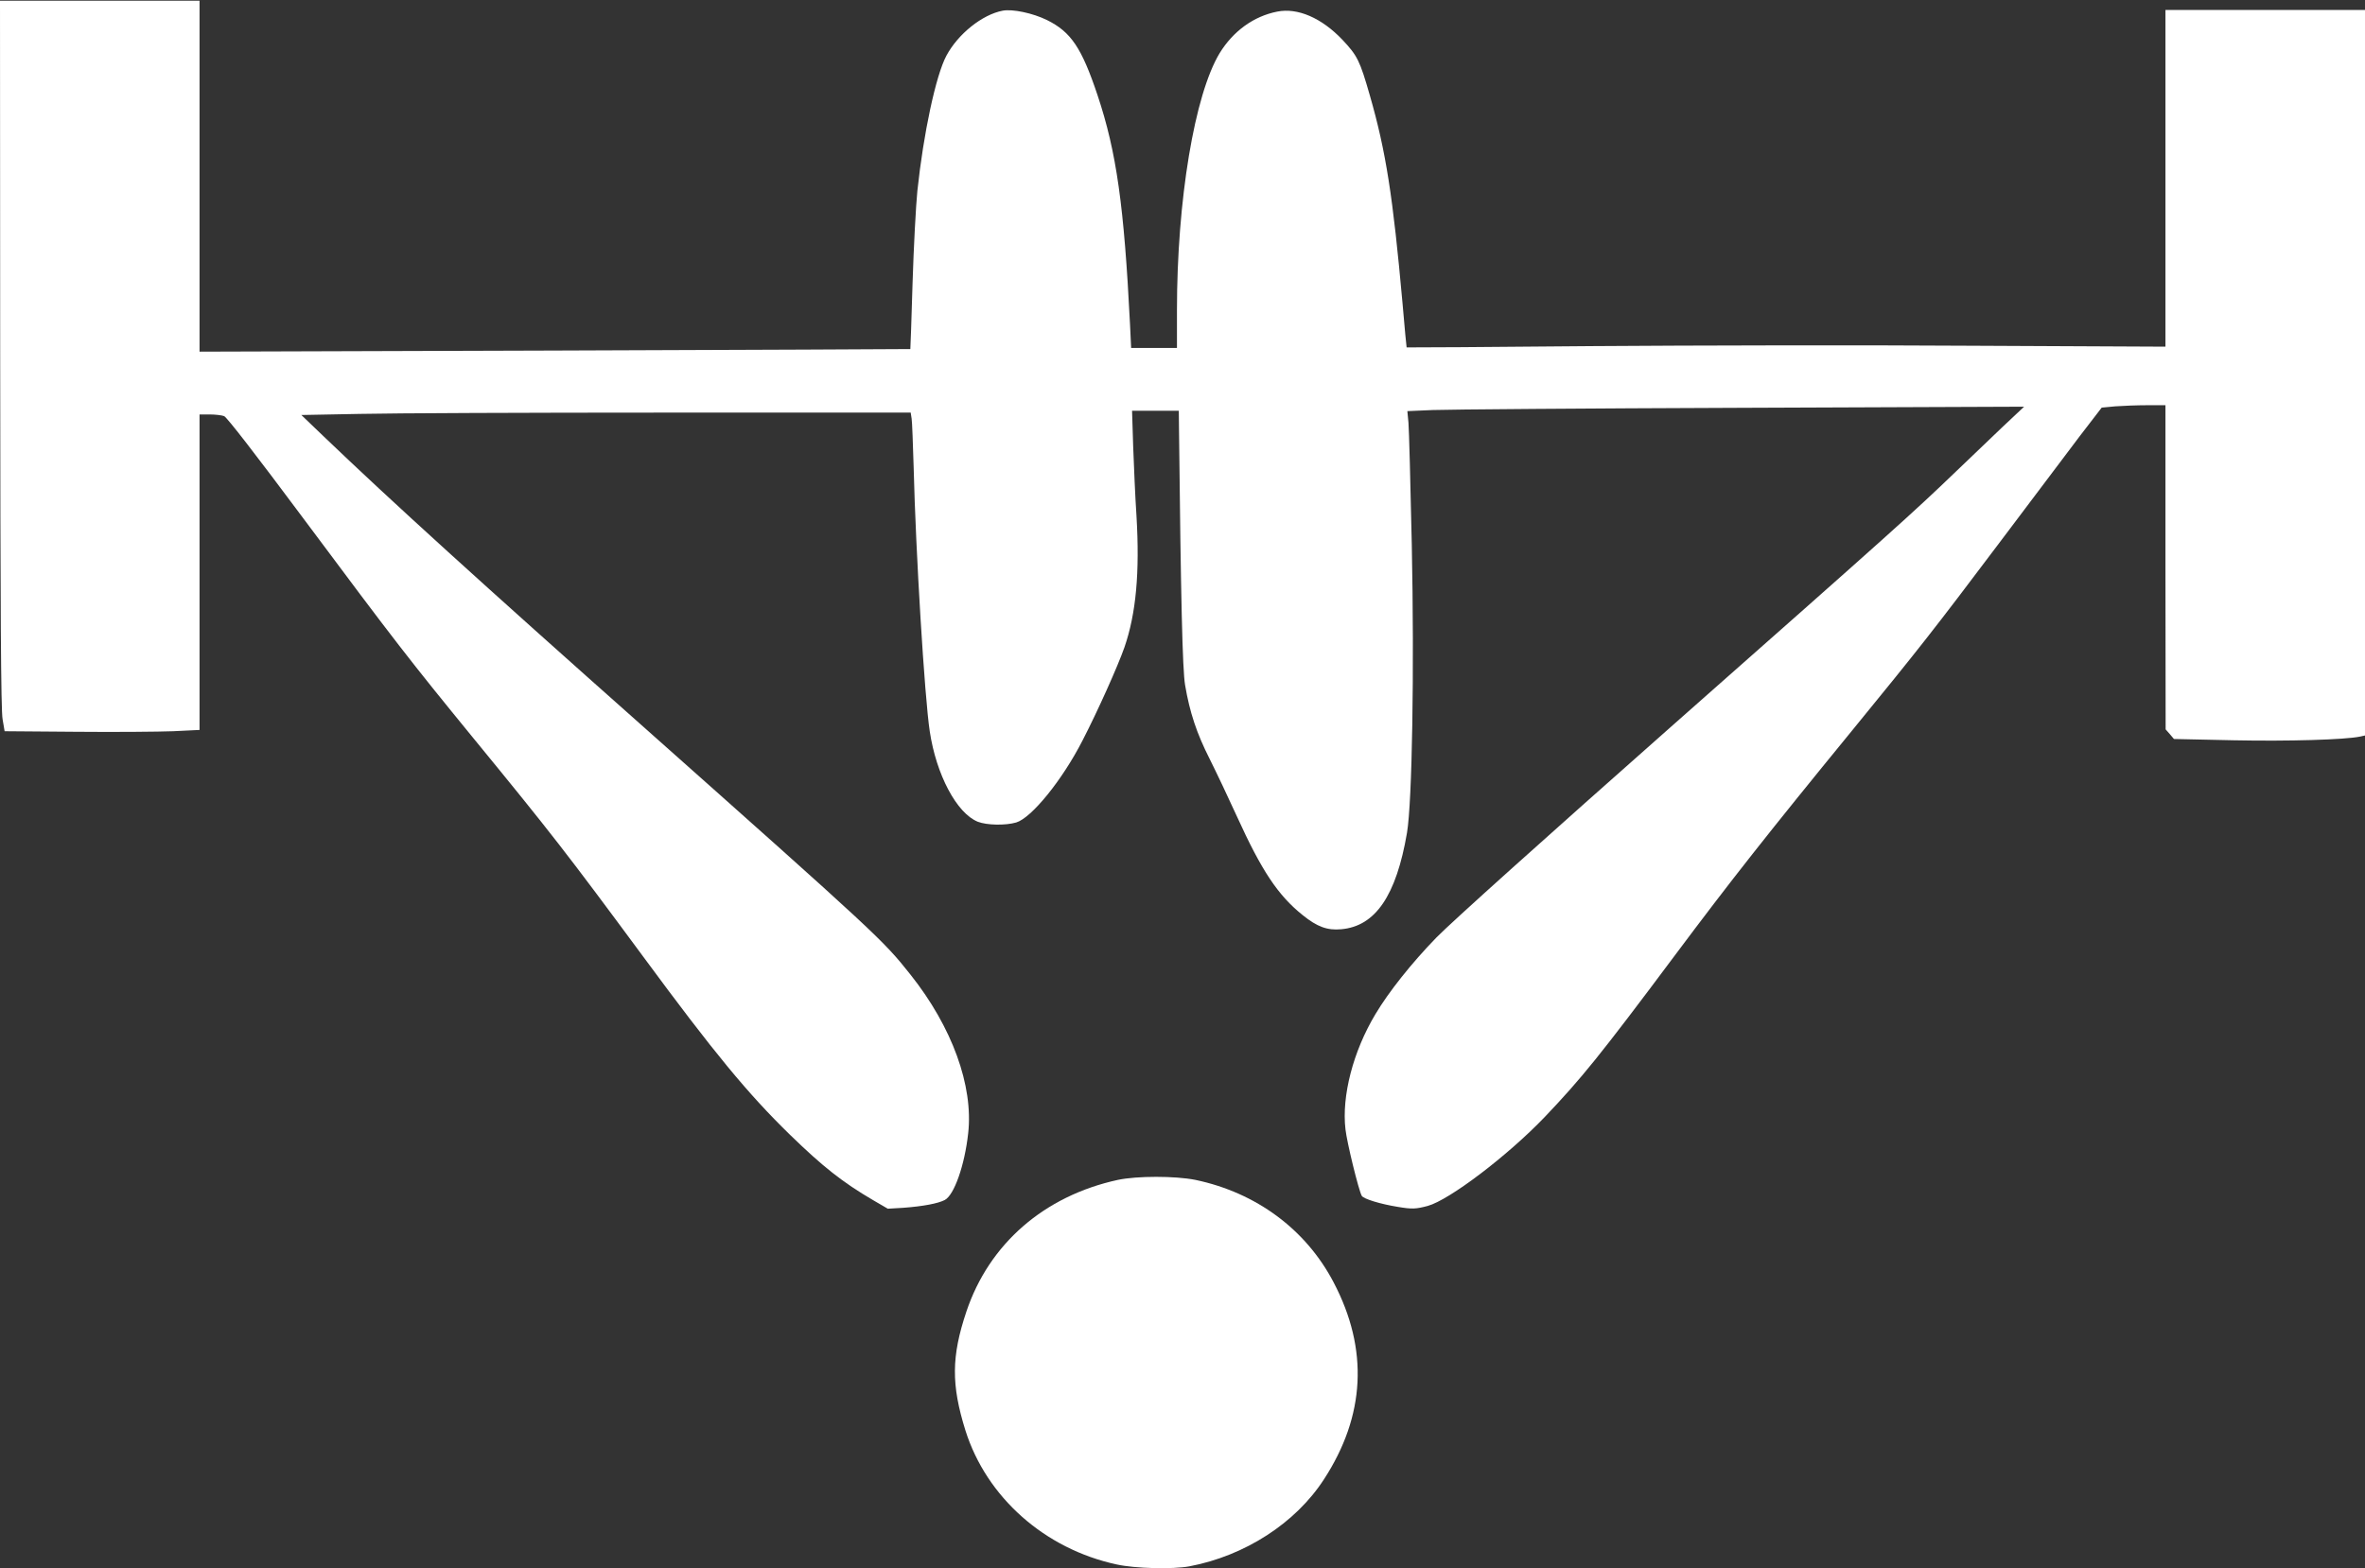 <svg version="1.2" baseProfile="tiny-ps" xmlns="http://www.w3.org/2000/svg" viewBox="0 0 1280 849" width="1280" height="849">
	<rect x="0" y="0" width="1280" height="849" fill="#333333" stroke="none"/>
	<title>box4-svg</title>
	<style>
		tspan { white-space:pre }
		.shp0 { fill: #ffffff } 
	</style>
	<g id="Layer">
		<path id="Layer" class="shp0" d="M604.4 846.98C565.4 838.58 533.9 810.58 522.5 774.38C514.8 749.68 514.9 734.38 523 710.18C535.3 673.38 565.1 647.48 605 638.78C615.4 636.58 636 636.58 647 638.78C679.9 645.68 706.8 665.58 721.8 694.28C740.8 730.48 739 766.48 716.5 800.98C701.2 824.58 673.8 842.28 643.8 847.98C634.8 849.68 614.4 849.18 604.4 846.98Z" />
		<path id="Layer" class="shp0" d="M756.5 653.38C747.2 651.88 737.9 649.08 737 647.38C735.3 644.28 729 618.58 728.2 611.38C726.1 593.38 732.3 569.28 744.4 549.08C751.6 536.98 764 521.38 777.4 507.58C785.3 499.48 836.4 453.58 905.5 392.48C1025.3 286.68 1035.4 277.58 1058.5 255.38C1066.2 247.98 1077.7 236.98 1084 230.98L1095.5 220.18L942.5 220.78C858.3 221.08 783.3 221.68 775.6 221.98L761.7 222.58L762.3 228.88C762.6 232.28 763.4 262.08 764.1 294.98C765.5 363.18 764.3 434.18 761.5 450.88C755.7 484.88 744.4 501.48 725.9 503.08C718.4 503.78 712.9 501.78 705.1 495.48C691.7 484.78 682.8 471.38 669.4 441.88C664.9 431.98 658.3 418.08 654.7 410.88C647.7 397.08 643.9 385.68 641.4 370.88C640 362.68 639.1 324.58 638.1 231.68L638 222.38L625.3 222.38L612.7 222.38L613.3 241.58C613.7 252.18 614.4 269.18 615.1 279.38C616.9 309.88 614.9 332.08 608.6 350.38C605 360.68 594.1 384.98 585.9 400.88C574.9 422.38 558.3 442.78 550 445.28C544.1 446.98 534.1 446.78 529.2 444.88C517.8 440.28 506.7 419.38 503.2 395.88C500.4 377.48 495.6 298.78 494.5 253.18C494.1 240.38 493.7 228.38 493.4 226.68L492.9 223.38L359.6 223.38C286.3 223.38 212.1 223.68 194.7 224.08L163.1 224.68L175.3 236.38C211.3 270.88 260.6 315.68 348 393.28C475 506.18 477.9 508.88 492.8 527.68C515.3 555.98 526.9 587.88 524 613.58C522.1 630.88 516.4 647.08 511.3 649.68C507.6 651.58 499.6 653.08 489 653.88L480.5 654.38L472.6 649.78C456 640.08 445.3 631.58 427.7 614.48C404.7 592.08 386.5 569.98 348.1 517.88C306.8 461.98 298.6 451.38 256 399.38C222 357.78 213.9 347.38 164.5 281.08C138.5 246.18 122.8 225.88 121.3 225.28C120 224.78 116.4 224.38 113.4 224.38L108 224.38L108 309.78L108 395.18L93.7 395.88C85.9 396.18 62.2 396.38 41 396.18L2.5 395.88L1.4 389.38C0.5 384.68 0.2 330.08 0.1 191.68L0 0.38L54 0.38L108 0.38L108 95.38L108 190.38L300.2 189.78C406 189.38 492.6 189.08 492.7 188.98C492.8 188.88 493.3 172.88 493.9 153.38C494.5 133.88 495.7 111.38 496.5 103.38C499.8 72.18 506.5 40.88 512.2 30.18C518.5 18.38 531.6 7.88 542.7 5.78C548 4.78 559 7.08 566.7 10.88C579.6 17.28 585.4 25.78 594 51.48C604.3 82.28 608.4 111.58 611.6 175.68L612.2 188.38L624.6 188.38L637 188.38L637 167.98C637 108.38 646.5 51.28 660.1 28.78C667.4 16.88 678.5 8.78 691.3 6.28C702.3 4.08 715.3 9.68 726.6 21.58C734.7 30.18 736 32.88 741.4 51.68C750.1 81.88 753.9 106.38 759.1 164.38C760.2 177.28 761.2 187.98 761.3 188.08C761.4 188.18 806.5 187.88 861.5 187.38C916.5 186.98 1008.9 186.78 1066.7 187.18L1172 187.68L1172 96.58L1172 5.38L1226 5.38L1280 5.38L1280 201.78L1280 398.18L1277.3 398.78C1269.1 400.48 1238.5 401.38 1209.1 400.78L1176.6 400.08L1174.4 397.48L1172.1 394.88L1172 307.18L1172 219.38L1162.2 219.38C1156.7 219.38 1149 219.68 1144.9 219.98L1137.5 220.68L1125.5 236.28C1119 244.88 1099.3 270.98 1081.8 294.28C1047.1 340.38 1038.7 351.08 1002.5 395.38C957.2 450.78 936.7 476.78 906 517.88C865.8 571.68 855.8 583.98 836 604.78C816 625.68 784.4 649.68 772.7 652.88C766.3 654.58 764.2 654.68 756.5 653.38Z" />
	</g>
</svg>
